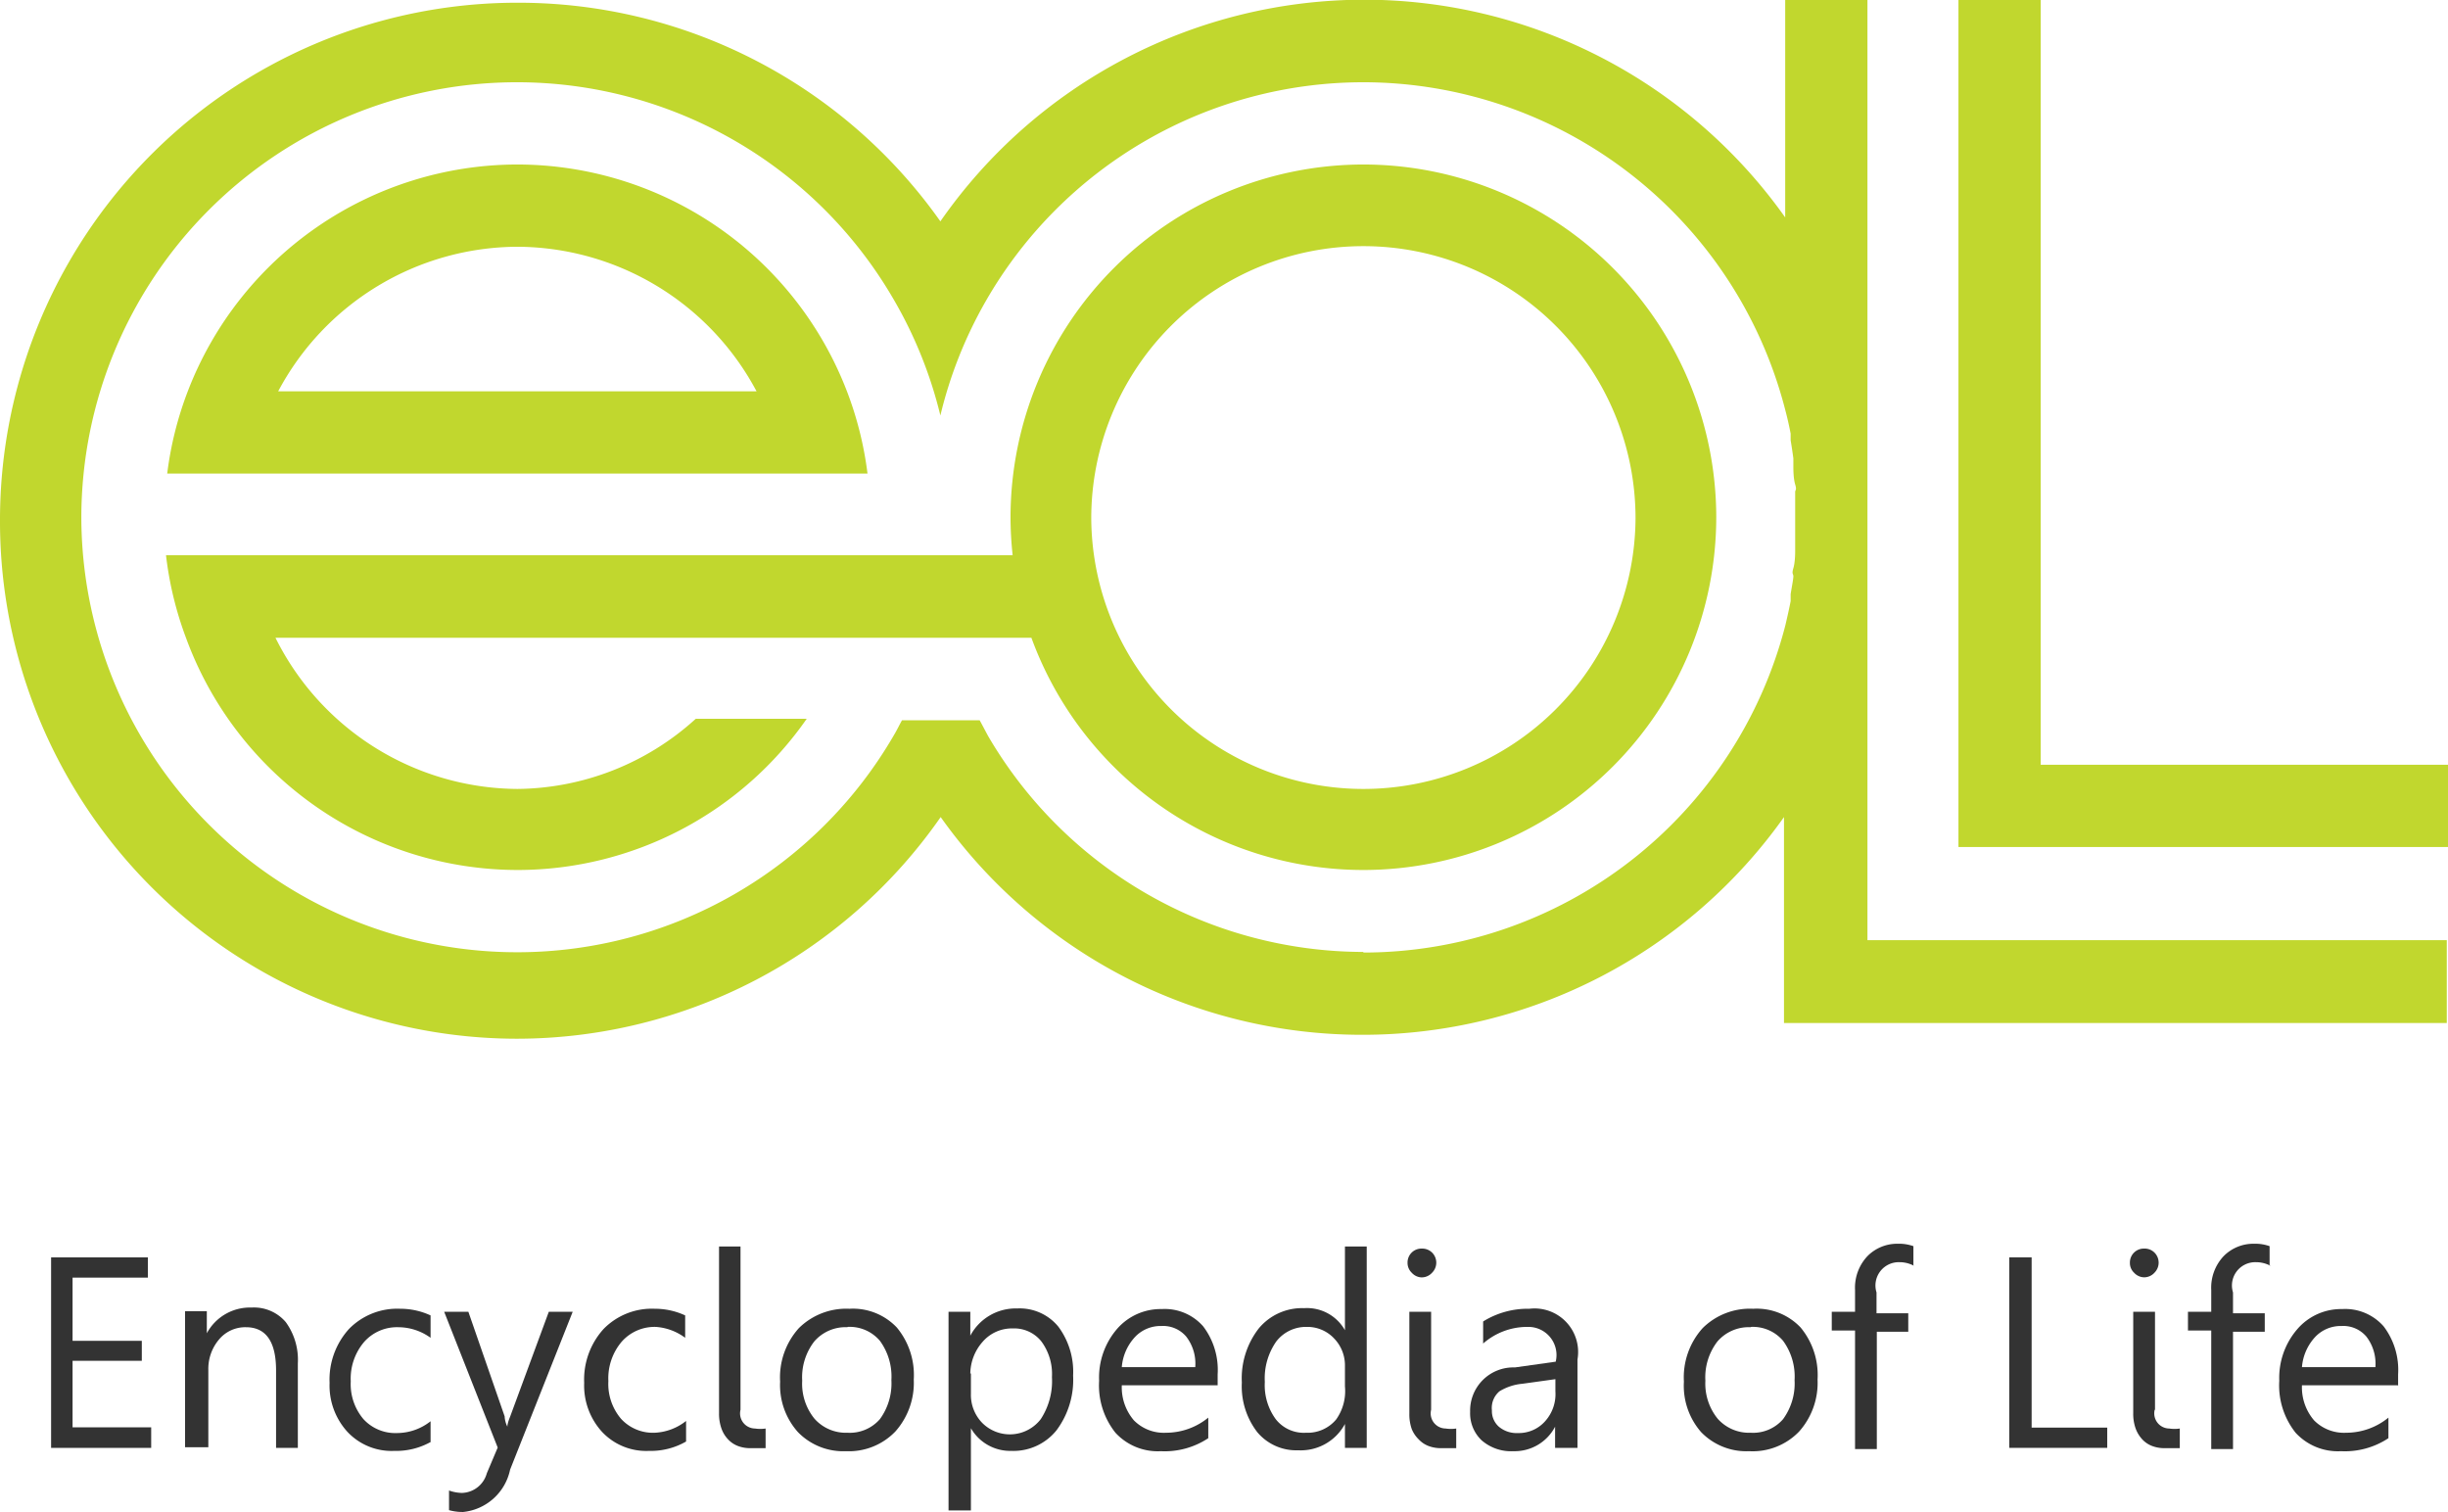 <svg id="Layer_1" data-name="Layer 1" xmlns="http://www.w3.org/2000/svg" viewBox="0 0 80.96 50"><defs><style>.cls-1{fill:#c1d72e;}.cls-2{fill:#333;}</style></defs><title>img_logo_eol</title><path class="cls-1" d="M57.32-8.15a11.69,11.69,0,0,0-10.9-7.5,11.69,11.69,0,0,0-10.9,7.5,11.58,11.58,0,0,0-.68,2.72H58A11.57,11.57,0,0,0,57.32-8.15Zm-18.81,0a9,9,0,0,1,7.91-4.78,9,9,0,0,1,7.91,4.78H38.51Z" transform="translate(-29.31 21.09)"/><polygon class="cls-1" points="67.49 25.29 67.49 0 64.77 0 64.77 25.29 64.77 28.01 64.77 28.01 80.96 28.01 80.96 25.29 67.49 25.29"/><path class="cls-1" d="M74.4-15.65A11.68,11.68,0,0,0,62.73-4a11.71,11.71,0,0,0,.07,1.27h-28A11.57,11.57,0,0,0,35.46,0a11.69,11.69,0,0,0,11,7.68,11.66,11.66,0,0,0,9.53-5H52.32A8.88,8.88,0,0,1,46.42,5a9,9,0,0,1-8-5h25a11.69,11.69,0,0,0,11,7.68A11.68,11.68,0,0,0,86.07-4,11.68,11.68,0,0,0,74.4-15.65ZM74.4,5a9,9,0,0,1-9-8.95,9,9,0,0,1,9-9,9,9,0,0,1,9,9A9,9,0,0,1,74.4,5Z" transform="translate(-29.31 21.09)"/><path class="cls-1" d="M91.07,10V-0.1h0v-21H88.35v7.2h0a17.08,17.08,0,0,0-13.94-7.2,17.09,17.09,0,0,0-14,7.33A17.09,17.09,0,0,0,46.42-21,17.11,17.11,0,0,0,29.31-3.86,17.11,17.11,0,0,0,46.42,13.26a17.09,17.09,0,0,0,14-7.33,17.09,17.09,0,0,0,13.95,7.2,17.08,17.08,0,0,0,13.94-7.2h0v6.81h21.92V10H91.07Zm-16.67.39A14.4,14.4,0,0,1,62,3.27c-0.1-.18-0.19-0.36-0.29-0.54H59.14c-0.09.16-.17,0.33-0.26,0.48a14.4,14.4,0,0,1-12.45,7.19A14.41,14.41,0,0,1,32-4,14.41,14.41,0,0,1,46.42-18.37a14.4,14.4,0,0,1,12.45,7.19,14.29,14.29,0,0,1,1.54,3.83,14.3,14.3,0,0,1,1.5-3.78A14.4,14.4,0,0,1,74.4-18.37,14.42,14.42,0,0,1,88.35-7.54h0c0.07,0.26.13,0.53,0.18,0.79l0,0.22q0.05,0.3.09,0.6c0,0.09,0,.18,0,0.27s0,0.39.06,0.59,0,0.17,0,.25c0,0.28,0,.56,0,0.84h0c0,0.28,0,.56,0,0.84,0,0.09,0,.17,0,0.25s0,0.39-.06.59,0,0.18,0,.27-0.06.39-.09,0.59l0,0.23c-0.05.26-.11,0.52-0.17,0.78A14.42,14.42,0,0,1,74.4,10.41Z" transform="translate(-29.31 21.09)"/><path class="cls-2" d="M34.31,26.79H31v-6.3h3.2v0.67H31.71v2.09H34v0.66H31.71v2.2h2.6v0.67Z" transform="translate(-29.31 21.09)"/><path class="cls-2" d="M39.16,26.79H38.44V24.23q0-1.43-1-1.43a1.13,1.13,0,0,0-.89.41,1.5,1.5,0,0,0-.35,1v2.56H35.43v-4.5h0.72V23h0a1.62,1.62,0,0,1,1.48-.85,1.38,1.38,0,0,1,1.13.48A2.12,2.12,0,0,1,39.16,24v2.75Z" transform="translate(-29.31 21.09)"/><path class="cls-2" d="M43.58,26.58a2.34,2.34,0,0,1-1.23.31,2,2,0,0,1-1.55-.63,2.27,2.27,0,0,1-.59-1.62,2.49,2.49,0,0,1,.64-1.78,2.23,2.23,0,0,1,1.7-.67,2.37,2.37,0,0,1,1,.22v0.74a1.83,1.83,0,0,0-1.07-.35,1.45,1.45,0,0,0-1.13.49,1.87,1.87,0,0,0-.44,1.3,1.79,1.79,0,0,0,.42,1.25,1.43,1.43,0,0,0,1.11.46,1.8,1.8,0,0,0,1.11-.39v0.68Z" transform="translate(-29.31 21.09)"/><path class="cls-2" d="M48.25,22.29l-2.07,5.22a1.77,1.77,0,0,1-1.55,1.4,1.67,1.67,0,0,1-.47-0.06V28.2a1.34,1.34,0,0,0,.43.08,0.88,0.88,0,0,0,.82-0.65l0.36-.85L44,22.29h0.8L46,25.75s0,0.16.09,0.34h0q0-.11.09-0.33l1.28-3.47h0.75Z" transform="translate(-29.31 21.09)"/><path class="cls-2" d="M52,26.58a2.34,2.34,0,0,1-1.23.31,2,2,0,0,1-1.55-.63,2.27,2.27,0,0,1-.59-1.62,2.49,2.49,0,0,1,.64-1.78,2.23,2.23,0,0,1,1.7-.67,2.37,2.37,0,0,1,1,.22v0.74A1.83,1.83,0,0,0,51,22.79a1.45,1.45,0,0,0-1.13.49,1.87,1.87,0,0,0-.44,1.3,1.78,1.78,0,0,0,.42,1.25,1.43,1.43,0,0,0,1.11.46A1.8,1.8,0,0,0,52,25.9v0.68Z" transform="translate(-29.31 21.09)"/><path class="cls-2" d="M53.8,25.53a0.5,0.5,0,0,0,.48.62,1.16,1.16,0,0,0,.35,0v0.65l-0.22,0-0.29,0a1.14,1.14,0,0,1-.4-0.07,0.86,0.86,0,0,1-.33-0.22,1,1,0,0,1-.22-0.36,1.45,1.45,0,0,1-.08-0.51V20.13H53.8v5.4Z" transform="translate(-29.31 21.09)"/><path class="cls-2" d="M57.29,26.9a2.09,2.09,0,0,1-1.59-.63,2.33,2.33,0,0,1-.59-1.67,2.43,2.43,0,0,1,.62-1.77,2.23,2.23,0,0,1,1.67-.64,2,2,0,0,1,1.57.62,2.46,2.46,0,0,1,.56,1.72,2.42,2.42,0,0,1-.61,1.72A2.13,2.13,0,0,1,57.29,26.9Zm0.05-4.1a1.37,1.37,0,0,0-1.1.47,1.94,1.94,0,0,0-.4,1.3,1.83,1.83,0,0,0,.41,1.26,1.39,1.39,0,0,0,1.09.46,1.32,1.32,0,0,0,1.07-.45,2,2,0,0,0,.38-1.29,2,2,0,0,0-.38-1.3A1.31,1.31,0,0,0,57.34,22.79Z" transform="translate(-29.31 21.09)"/><path class="cls-2" d="M61.42,26.14h0v2.72H60.68V22.29H61.4v0.79h0a1.7,1.7,0,0,1,1.55-.9,1.65,1.65,0,0,1,1.36.6,2.5,2.5,0,0,1,.49,1.62,2.79,2.79,0,0,1-.55,1.81,1.83,1.83,0,0,1-1.5.68A1.5,1.5,0,0,1,61.42,26.14Zm0-1.81V25a1.33,1.33,0,0,0,.36.95,1.29,1.29,0,0,0,1.95-.11,2.3,2.3,0,0,0,.37-1.39,1.81,1.81,0,0,0-.35-1.18,1.15,1.15,0,0,0-.94-0.43,1.28,1.28,0,0,0-1,.44A1.61,1.61,0,0,0,61.4,24.33Z" transform="translate(-29.31 21.09)"/><path class="cls-2" d="M69.58,24.72H66.41a1.68,1.68,0,0,0,.4,1.16,1.39,1.39,0,0,0,1.06.41,2.21,2.21,0,0,0,1.4-.5v0.68a2.61,2.61,0,0,1-1.57.43,1.9,1.9,0,0,1-1.5-.61,2.51,2.51,0,0,1-.54-1.72,2.46,2.46,0,0,1,.59-1.71,1.91,1.91,0,0,1,1.48-.66,1.69,1.69,0,0,1,1.37.57,2.38,2.38,0,0,1,.48,1.59v0.38Zm-0.74-.61a1.46,1.46,0,0,0-.3-1,1,1,0,0,0-.82-0.35,1.16,1.16,0,0,0-.87.36,1.65,1.65,0,0,0-.44,1h2.43Z" transform="translate(-29.31 21.09)"/><path class="cls-2" d="M74.51,26.79H73.79V26h0a1.66,1.66,0,0,1-1.55.87,1.68,1.68,0,0,1-1.35-.6,2.48,2.48,0,0,1-.51-1.64,2.69,2.69,0,0,1,.56-1.79,1.86,1.86,0,0,1,1.5-.67,1.44,1.44,0,0,1,1.35.73h0V20.13h0.72v6.66Zm-0.72-2V24.09a1.28,1.28,0,0,0-.36-0.92,1.21,1.21,0,0,0-.91-0.38,1.24,1.24,0,0,0-1,.48,2.12,2.12,0,0,0-.38,1.34,1.9,1.9,0,0,0,.36,1.23,1.18,1.18,0,0,0,1,.45,1.23,1.23,0,0,0,1-.44A1.62,1.62,0,0,0,73.79,24.76Z" transform="translate(-29.31 21.09)"/><path class="cls-2" d="M76.29,21.15A0.46,0.46,0,0,1,76,21a0.45,0.45,0,0,1-.14-0.33,0.46,0.46,0,0,1,.47-0.47,0.47,0.47,0,0,1,.34.13,0.47,0.47,0,0,1,0,.67A0.46,0.46,0,0,1,76.29,21.15Zm0.35,4.38a0.5,0.5,0,0,0,.48.62,1.15,1.15,0,0,0,.35,0v0.65l-0.22,0-0.29,0a1.15,1.15,0,0,1-.4-0.07,0.86,0.86,0,0,1-.33-0.22A1,1,0,0,1,76,26.17a1.45,1.45,0,0,1-.08-0.51V22.29h0.72v3.24Z" transform="translate(-29.31 21.09)"/><path class="cls-2" d="M81.46,26.79H80.74v-0.7h0a1.51,1.51,0,0,1-1.38.81,1.48,1.48,0,0,1-1.05-.36,1.23,1.23,0,0,1-.38-0.94,1.43,1.43,0,0,1,1.48-1.47l1.35-.19a0.93,0.93,0,0,0-.93-1.15,2.21,2.21,0,0,0-1.47.55V22.61a2.79,2.79,0,0,1,1.53-.42,1.44,1.44,0,0,1,1.59,1.68v2.92Zm-0.72-2.27-1.08.15a1.75,1.75,0,0,0-.76.25,0.72,0.72,0,0,0-.25.63,0.69,0.69,0,0,0,.23.54,0.91,0.91,0,0,0,.63.21,1.16,1.16,0,0,0,.89-0.38,1.34,1.34,0,0,0,.35-1V24.52Z" transform="translate(-29.31 21.09)"/><path class="cls-2" d="M87.16,26.9a2.08,2.08,0,0,1-1.59-.63A2.33,2.33,0,0,1,85,24.6a2.43,2.43,0,0,1,.62-1.77,2.22,2.22,0,0,1,1.67-.64,2,2,0,0,1,1.57.62,2.46,2.46,0,0,1,.56,1.72,2.42,2.42,0,0,1-.61,1.72A2.13,2.13,0,0,1,87.16,26.9Zm0.05-4.1a1.37,1.37,0,0,0-1.1.47,1.94,1.94,0,0,0-.4,1.3,1.84,1.84,0,0,0,.41,1.26,1.39,1.39,0,0,0,1.09.46,1.31,1.31,0,0,0,1.07-.45,2,2,0,0,0,.38-1.29,2,2,0,0,0-.38-1.3A1.31,1.31,0,0,0,87.22,22.79Z" transform="translate(-29.31 21.09)"/><path class="cls-2" d="M92.61,20.77a1,1,0,0,0-.48-0.12,0.77,0.77,0,0,0-.76,1v0.69h1.05v0.61H91.38v3.88H90.66V22.91H89.89V22.29h0.77V21.57a1.52,1.52,0,0,1,.41-1.12,1.38,1.38,0,0,1,1-.41,1.42,1.42,0,0,1,.52.08v0.65Z" transform="translate(-29.31 21.09)"/><path class="cls-2" d="M99,26.79H95.76v-6.3H96.5v5.63H99v0.67Z" transform="translate(-29.31 21.09)"/><path class="cls-2" d="M100.22,21.15A0.46,0.46,0,0,1,99.89,21a0.44,0.44,0,0,1-.14-0.33,0.46,0.46,0,0,1,.47-0.47,0.46,0.46,0,0,1,.34.13,0.47,0.47,0,0,1,0,.67A0.46,0.46,0,0,1,100.22,21.15Zm0.35,4.38a0.5,0.5,0,0,0,.48.62,1.16,1.16,0,0,0,.35,0v0.65l-0.22,0-0.29,0a1.14,1.14,0,0,1-.4-0.07,0.86,0.86,0,0,1-.33-0.22,1.06,1.06,0,0,1-.22-0.36,1.43,1.43,0,0,1-.08-0.51V22.29h0.72v3.24Z" transform="translate(-29.31 21.09)"/><path class="cls-2" d="M104.4,20.77a1,1,0,0,0-.48-0.12,0.77,0.77,0,0,0-.76,1v0.69h1.05v0.61h-1.05v3.88h-0.72V22.91h-0.77V22.29h0.77V21.57a1.52,1.52,0,0,1,.41-1.12,1.38,1.38,0,0,1,1-.41,1.42,1.42,0,0,1,.52.08v0.65Z" transform="translate(-29.31 21.09)"/><path class="cls-2" d="M108.61,24.72h-3.17a1.68,1.68,0,0,0,.4,1.16,1.39,1.39,0,0,0,1.06.41,2.21,2.21,0,0,0,1.4-.5v0.68a2.61,2.61,0,0,1-1.57.43,1.9,1.9,0,0,1-1.5-.61,2.51,2.51,0,0,1-.54-1.72,2.46,2.46,0,0,1,.6-1.71,1.91,1.91,0,0,1,1.48-.66,1.69,1.69,0,0,1,1.37.57,2.38,2.38,0,0,1,.48,1.59v0.38Zm-0.74-.61a1.47,1.47,0,0,0-.3-1,1,1,0,0,0-.82-0.35,1.16,1.16,0,0,0-.87.36,1.66,1.66,0,0,0-.44,1h2.43Z" transform="translate(-29.31 21.09)"/></svg>